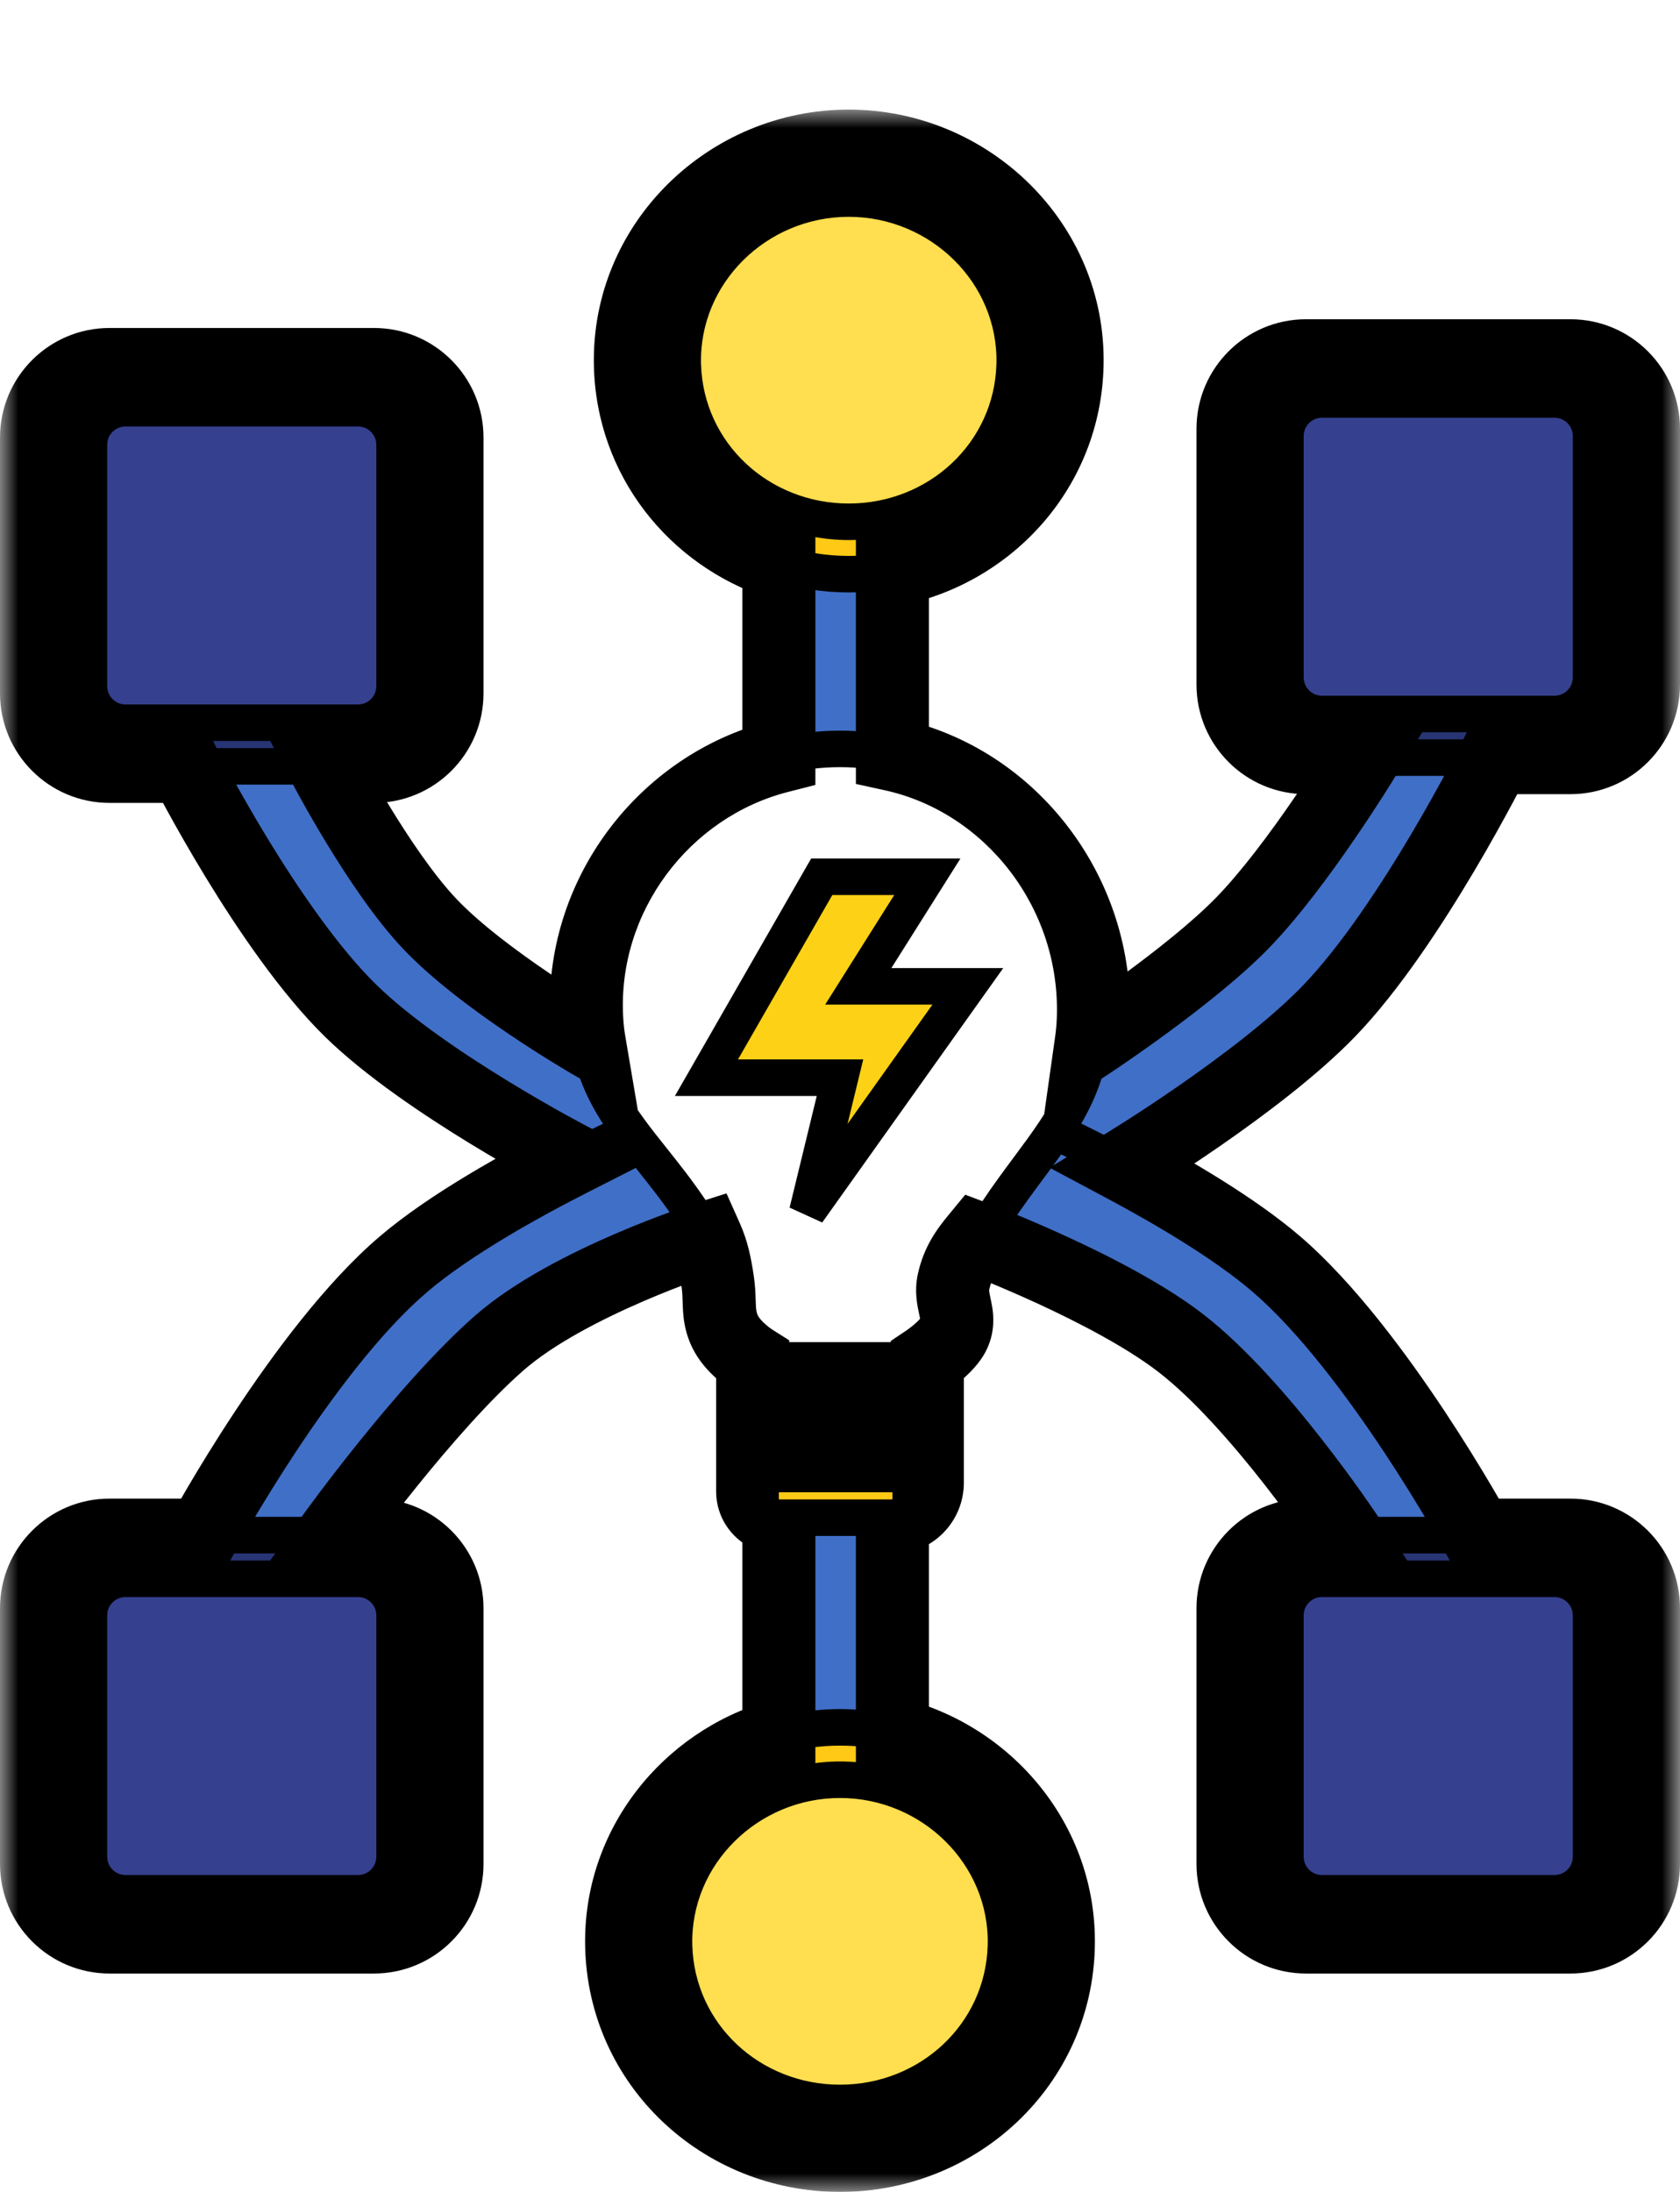 <svg width="46" height="60" viewBox="0 0 46 60" fill="none" xmlns="http://www.w3.org/2000/svg">
<g filter="url(#filter0_d_838_275)">
<mask id="path-1-outside-1_838_275" maskUnits="userSpaceOnUse" x="0" y="0" width="46" height="57" fill="black">
<rect fill="white" width="46" height="57"/>
<path fill-rule="evenodd" clip-rule="evenodd" d="M3 39.022C1.895 39.022 1 39.917 1 41.022V48.022C1 49.126 1.895 50.022 3 50.022H10.239C11.344 50.022 12.239 49.126 12.239 48.022V41.022C12.239 39.917 11.344 39.022 10.239 39.022L9.13 39.022L5.543 39.022L3 39.022ZM3.435 48.826C2.882 48.826 2.435 48.378 2.435 47.826V41.217C2.435 40.665 2.882 40.217 3.435 40.217H9.804C10.357 40.217 10.804 40.665 10.804 41.217V47.826C10.804 48.378 10.357 48.826 9.804 48.826H3.435Z"/>
<path d="M3.435 40.217C2.882 40.217 2.435 40.665 2.435 41.217V47.826C2.435 48.378 2.882 48.826 3.435 48.826H9.804C10.357 48.826 10.804 48.378 10.804 47.826V41.217C10.804 40.665 10.357 40.217 9.804 40.217H3.435Z"/>
<path d="M9.13 39.022C9.13 39.022 11.631 35.548 13.674 33.761C15.587 32.087 19.343 30.891 19.343 30.891C19.245 30.672 19.116 30.445 18.935 30.174C18.576 29.636 18.207 29.172 17.857 28.733C17.649 28.471 17.448 28.219 17.261 27.965C17.261 27.965 16.592 28.263 15.654 28.739C14.277 29.439 12.318 30.522 11.043 31.609C8.301 33.948 5.543 39.022 5.543 39.022L9.13 39.022Z"/>
<path d="M15.654 28.739C16.592 28.263 17.261 27.965 17.261 27.965C16.726 27.24 16.3 26.503 16.132 25.514C16.132 25.514 13.219 23.826 11.761 22.283C10.374 20.814 8.891 17.978 8.891 17.978L5.065 17.978C5.065 17.978 7.347 22.467 9.609 24.674C11.645 26.661 15.654 28.739 15.654 28.739Z"/>
<path d="M3.435 8.174C2.882 8.174 2.435 8.622 2.435 9.174V15.783C2.435 16.335 2.882 16.783 3.435 16.783H9.804C10.357 16.783 10.804 16.335 10.804 15.783V9.174C10.804 8.622 10.357 8.174 9.804 8.174H3.435Z"/>
<path fill-rule="evenodd" clip-rule="evenodd" d="M3 6.978C1.895 6.978 1 7.874 1 8.978V15.978C1 17.083 1.895 17.978 3 17.978H5.065L8.891 17.978L10.239 17.978C11.344 17.978 12.239 17.083 12.239 15.978V8.978C12.239 7.874 11.344 6.978 10.239 6.978H3ZM3.435 16.783C2.882 16.783 2.435 16.335 2.435 15.783V9.174C2.435 8.622 2.882 8.174 3.435 8.174H9.804C10.357 8.174 10.804 8.622 10.804 9.174V15.783C10.804 16.335 10.357 16.783 9.804 16.783H3.435Z"/>
<path d="M21.326 17.71C21.862 17.573 22.423 17.5 23 17.5C23.493 17.5 23.973 17.553 24.435 17.654V12.601C24.048 12.677 23.648 12.717 23.239 12.717C22.572 12.717 21.928 12.611 21.326 12.413V17.71Z"/>
<path fill-rule="evenodd" clip-rule="evenodd" d="M23.239 1C19.937 1 17.194 3.677 17.261 6.978C17.313 9.547 19.01 11.653 21.326 12.413C21.928 12.611 22.572 12.717 23.239 12.717C23.648 12.717 24.048 12.677 24.435 12.601C27.11 12.073 29.16 9.805 29.217 6.978C29.285 3.677 26.541 1 23.239 1ZM18.696 6.978C18.628 4.47 20.73 2.435 23.239 2.435C25.748 2.435 27.85 4.47 27.783 6.978C27.717 9.422 25.683 11.283 23.239 11.283C20.795 11.283 18.762 9.422 18.696 6.978Z"/>
<path d="M23.239 2.435C20.73 2.435 18.628 4.47 18.696 6.978C18.762 9.422 20.795 11.283 23.239 11.283C25.683 11.283 27.717 9.422 27.783 6.978C27.85 4.47 25.748 2.435 23.239 2.435Z"/>
<path d="M36.196 7.935C35.643 7.935 35.196 8.383 35.196 8.935V15.543C35.196 16.096 35.643 16.544 36.196 16.544H42.565C43.117 16.544 43.565 16.096 43.565 15.543V8.935C43.565 8.383 43.117 7.935 42.565 7.935H36.196Z"/>
<path fill-rule="evenodd" clip-rule="evenodd" d="M35.761 6.739C34.656 6.739 33.761 7.635 33.761 8.739V15.739C33.761 16.844 34.656 17.739 35.761 17.739H37.348H40.935H43C44.105 17.739 45 16.844 45 15.739V8.739C45 7.635 44.105 6.739 43 6.739H35.761ZM36.196 16.544C35.643 16.544 35.196 16.096 35.196 15.543V8.935C35.196 8.383 35.643 7.935 36.196 7.935H42.565C43.117 7.935 43.565 8.383 43.565 8.935V15.543C43.565 16.096 43.117 16.544 42.565 16.544H36.196Z"/>
<path d="M29.881 25.514C29.744 26.488 29.372 27.234 28.886 27.965C28.886 27.965 29.687 28.336 30.759 28.908C30.759 28.908 34.481 26.655 36.391 24.674C38.639 22.343 40.935 17.739 40.935 17.739H37.348C37.348 17.739 35.543 20.709 34 22.283C32.569 23.742 29.881 25.514 29.881 25.514Z"/>
<path d="M36.196 40.217C35.643 40.217 35.196 40.665 35.196 41.217V47.826C35.196 48.378 35.643 48.826 36.196 48.826H42.565C43.117 48.826 43.565 48.378 43.565 47.826V41.217C43.565 40.665 43.117 40.217 42.565 40.217H36.196Z"/>
<path d="M27.304 30.174C27.151 30.405 26.991 30.596 26.84 30.778C26.808 30.816 26.777 30.854 26.746 30.891C26.746 30.891 30.385 32.265 32.326 33.761C34.476 35.418 36.87 39.022 36.87 39.022H40.456C40.456 39.022 37.689 33.959 34.956 31.609C33.801 30.615 32.075 29.61 30.759 28.908C29.687 28.336 28.886 27.965 28.886 27.965C28.667 28.294 28.425 28.62 28.17 28.963C27.892 29.338 27.598 29.733 27.304 30.174Z"/>
<path fill-rule="evenodd" clip-rule="evenodd" d="M35.761 39.022C34.656 39.022 33.761 39.917 33.761 41.022V48.022C33.761 49.126 34.656 50.022 35.761 50.022H43C44.105 50.022 45 49.126 45 48.022V41.022C45 39.917 44.105 39.022 43 39.022H40.456H36.87H35.761ZM36.196 48.826C35.643 48.826 35.196 48.378 35.196 47.826V41.217C35.196 40.665 35.643 40.217 36.196 40.217H42.565C43.117 40.217 43.565 40.665 43.565 41.217V47.826C43.565 48.378 43.117 48.826 42.565 48.826H36.196Z"/>
<path fill-rule="evenodd" clip-rule="evenodd" d="M17.022 50.261C17.088 53.496 19.764 56 23 56C26.236 56 28.912 53.496 28.978 50.261C29.036 47.453 27.059 45.096 24.435 44.455C23.974 44.342 23.493 44.283 23 44.283C22.421 44.283 21.859 44.365 21.326 44.519C18.822 45.241 16.966 47.539 17.022 50.261ZM18.456 50.261C18.389 47.752 20.491 45.717 23 45.717C25.509 45.717 27.611 47.752 27.544 50.261C27.477 52.704 25.444 54.565 23 54.565C20.556 54.565 18.523 52.704 18.456 50.261Z"/>
<path d="M21.326 44.519C21.859 44.365 22.421 44.283 23 44.283C23.493 44.283 23.974 44.342 24.435 44.455V38.544L21.326 38.544V44.519Z"/>
<path d="M23 45.717C20.491 45.717 18.389 47.752 18.456 50.261C18.523 52.704 20.556 54.565 23 54.565C25.444 54.565 27.477 52.704 27.544 50.261C27.611 47.752 25.509 45.717 23 45.717Z"/>
<path d="M20.609 37.348L20.609 37.826C20.609 38.222 20.93 38.544 21.326 38.544L24.435 38.544C24.963 38.544 25.391 38.115 25.391 37.587V37.348H20.609Z"/>
<path d="M20.609 37.348H25.391L25.391 36.63H20.609V37.348Z"/>
<path d="M20.609 36.63H25.391L25.391 35.775H20.609L20.609 36.63Z"/>
<path d="M20.609 35.775H25.391L25.391 35.007H20.609L20.609 35.775Z"/>
<path d="M25.391 34.239H20.609V35.007H25.391L25.391 34.239Z"/>
<path fill-rule="evenodd" clip-rule="evenodd" d="M25.391 34.239H20.609C20.609 34.239 20.119 33.929 19.891 33.522C19.709 33.196 19.7 32.913 19.69 32.597C19.685 32.439 19.68 32.272 19.652 32.087C19.579 31.596 19.504 31.253 19.343 30.891C19.245 30.672 19.116 30.445 18.935 30.174C18.576 29.636 18.207 29.172 17.857 28.733C17.649 28.471 17.448 28.219 17.261 27.965C16.726 27.24 16.3 26.503 16.132 25.514C16.1 25.323 16.077 25.124 16.065 24.913C15.87 21.531 18.177 18.516 21.326 17.71C21.862 17.573 22.423 17.5 23 17.5C23.493 17.5 23.973 17.553 24.435 17.654C27.691 18.366 30.07 21.444 29.935 24.913C29.927 25.123 29.909 25.323 29.881 25.514C29.744 26.488 29.372 27.234 28.886 27.965C28.667 28.294 28.425 28.62 28.17 28.963C27.892 29.338 27.598 29.733 27.304 30.174C27.151 30.405 26.991 30.596 26.84 30.778C26.808 30.816 26.777 30.854 26.746 30.891C26.466 31.232 26.224 31.561 26.109 32.087C26.055 32.332 26.1 32.545 26.143 32.751C26.196 33.004 26.247 33.245 26.109 33.522C25.931 33.876 25.391 34.239 25.391 34.239ZM25.391 21H22.5L19.343 26.5H23L22.106 30.174L26.5 24H23.5L25.391 21Z"/>
<path d="M22.5 21H25.391L23.5 24H26.5L22.106 30.174L23 26.5H19.343L22.5 21Z"/>
</mask>
<path fill-rule="evenodd" clip-rule="evenodd" d="M3 39.022C1.895 39.022 1 39.917 1 41.022V48.022C1 49.126 1.895 50.022 3 50.022H10.239C11.344 50.022 12.239 49.126 12.239 48.022V41.022C12.239 39.917 11.344 39.022 10.239 39.022L9.13 39.022L5.543 39.022L3 39.022ZM3.435 48.826C2.882 48.826 2.435 48.378 2.435 47.826V41.217C2.435 40.665 2.882 40.217 3.435 40.217H9.804C10.357 40.217 10.804 40.665 10.804 41.217V47.826C10.804 48.378 10.357 48.826 9.804 48.826H3.435Z" fill="#273574"/>
<path d="M3.435 40.217C2.882 40.217 2.435 40.665 2.435 41.217V47.826C2.435 48.378 2.882 48.826 3.435 48.826H9.804C10.357 48.826 10.804 48.378 10.804 47.826V41.217C10.804 40.665 10.357 40.217 9.804 40.217H3.435Z" fill="#35408E"/>
<path d="M9.13 39.022C9.13 39.022 11.631 35.548 13.674 33.761C15.587 32.087 19.343 30.891 19.343 30.891C19.245 30.672 19.116 30.445 18.935 30.174C18.576 29.636 18.207 29.172 17.857 28.733C17.649 28.471 17.448 28.219 17.261 27.965C17.261 27.965 16.592 28.263 15.654 28.739C14.277 29.439 12.318 30.522 11.043 31.609C8.301 33.948 5.543 39.022 5.543 39.022L9.13 39.022Z" fill="#406FC7"/>
<path d="M15.654 28.739C16.592 28.263 17.261 27.965 17.261 27.965C16.726 27.24 16.3 26.503 16.132 25.514C16.132 25.514 13.219 23.826 11.761 22.283C10.374 20.814 8.891 17.978 8.891 17.978L5.065 17.978C5.065 17.978 7.347 22.467 9.609 24.674C11.645 26.661 15.654 28.739 15.654 28.739Z" fill="#406FC7"/>
<path d="M3.435 8.174C2.882 8.174 2.435 8.622 2.435 9.174V15.783C2.435 16.335 2.882 16.783 3.435 16.783H9.804C10.357 16.783 10.804 16.335 10.804 15.783V9.174C10.804 8.622 10.357 8.174 9.804 8.174H3.435Z" fill="#35408E"/>
<path fill-rule="evenodd" clip-rule="evenodd" d="M3 6.978C1.895 6.978 1 7.874 1 8.978V15.978C1 17.083 1.895 17.978 3 17.978H5.065L8.891 17.978L10.239 17.978C11.344 17.978 12.239 17.083 12.239 15.978V8.978C12.239 7.874 11.344 6.978 10.239 6.978H3ZM3.435 16.783C2.882 16.783 2.435 16.335 2.435 15.783V9.174C2.435 8.622 2.882 8.174 3.435 8.174H9.804C10.357 8.174 10.804 8.622 10.804 9.174V15.783C10.804 16.335 10.357 16.783 9.804 16.783H3.435Z" fill="#273574"/>
<path d="M21.326 17.71C21.862 17.573 22.423 17.5 23 17.5C23.493 17.5 23.973 17.553 24.435 17.654V12.601C24.048 12.677 23.648 12.717 23.239 12.717C22.572 12.717 21.928 12.611 21.326 12.413V17.71Z" fill="#406FC7"/>
<path fill-rule="evenodd" clip-rule="evenodd" d="M23.239 1C19.937 1 17.194 3.677 17.261 6.978C17.313 9.547 19.01 11.653 21.326 12.413C21.928 12.611 22.572 12.717 23.239 12.717C23.648 12.717 24.048 12.677 24.435 12.601C27.11 12.073 29.16 9.805 29.217 6.978C29.285 3.677 26.541 1 23.239 1ZM18.696 6.978C18.628 4.47 20.73 2.435 23.239 2.435C25.748 2.435 27.85 4.47 27.783 6.978C27.717 9.422 25.683 11.283 23.239 11.283C20.795 11.283 18.762 9.422 18.696 6.978Z" fill="#FFC916"/>
<path d="M23.239 2.435C20.73 2.435 18.628 4.47 18.696 6.978C18.762 9.422 20.795 11.283 23.239 11.283C25.683 11.283 27.717 9.422 27.783 6.978C27.85 4.47 25.748 2.435 23.239 2.435Z" fill="#FFDE4F"/>
<path d="M36.196 7.935C35.643 7.935 35.196 8.383 35.196 8.935V15.543C35.196 16.096 35.643 16.544 36.196 16.544H42.565C43.117 16.544 43.565 16.096 43.565 15.543V8.935C43.565 8.383 43.117 7.935 42.565 7.935H36.196Z" fill="#35408E"/>
<path fill-rule="evenodd" clip-rule="evenodd" d="M35.761 6.739C34.656 6.739 33.761 7.635 33.761 8.739V15.739C33.761 16.844 34.656 17.739 35.761 17.739H37.348H40.935H43C44.105 17.739 45 16.844 45 15.739V8.739C45 7.635 44.105 6.739 43 6.739H35.761ZM36.196 16.544C35.643 16.544 35.196 16.096 35.196 15.543V8.935C35.196 8.383 35.643 7.935 36.196 7.935H42.565C43.117 7.935 43.565 8.383 43.565 8.935V15.543C43.565 16.096 43.117 16.544 42.565 16.544H36.196Z" fill="#273574"/>
<path d="M29.881 25.514C29.744 26.488 29.372 27.234 28.886 27.965C28.886 27.965 29.687 28.336 30.759 28.908C30.759 28.908 34.481 26.655 36.391 24.674C38.639 22.343 40.935 17.739 40.935 17.739H37.348C37.348 17.739 35.543 20.709 34 22.283C32.569 23.742 29.881 25.514 29.881 25.514Z" fill="#406FC7"/>
<path d="M36.196 40.217C35.643 40.217 35.196 40.665 35.196 41.217V47.826C35.196 48.378 35.643 48.826 36.196 48.826H42.565C43.117 48.826 43.565 48.378 43.565 47.826V41.217C43.565 40.665 43.117 40.217 42.565 40.217H36.196Z" fill="#35408E"/>
<path d="M27.304 30.174C27.151 30.405 26.991 30.596 26.84 30.778C26.808 30.816 26.777 30.854 26.746 30.891C26.746 30.891 30.385 32.265 32.326 33.761C34.476 35.418 36.87 39.022 36.87 39.022H40.456C40.456 39.022 37.689 33.959 34.956 31.609C33.801 30.615 32.075 29.61 30.759 28.908C29.687 28.336 28.886 27.965 28.886 27.965C28.667 28.294 28.425 28.62 28.17 28.963C27.892 29.338 27.598 29.733 27.304 30.174Z" fill="#406FC7"/>
<path fill-rule="evenodd" clip-rule="evenodd" d="M35.761 39.022C34.656 39.022 33.761 39.917 33.761 41.022V48.022C33.761 49.126 34.656 50.022 35.761 50.022H43C44.105 50.022 45 49.126 45 48.022V41.022C45 39.917 44.105 39.022 43 39.022H40.456H36.87H35.761ZM36.196 48.826C35.643 48.826 35.196 48.378 35.196 47.826V41.217C35.196 40.665 35.643 40.217 36.196 40.217H42.565C43.117 40.217 43.565 40.665 43.565 41.217V47.826C43.565 48.378 43.117 48.826 42.565 48.826H36.196Z" fill="#273574"/>
<path fill-rule="evenodd" clip-rule="evenodd" d="M17.022 50.261C17.088 53.496 19.764 56 23 56C26.236 56 28.912 53.496 28.978 50.261C29.036 47.453 27.059 45.096 24.435 44.455C23.974 44.342 23.493 44.283 23 44.283C22.421 44.283 21.859 44.365 21.326 44.519C18.822 45.241 16.966 47.539 17.022 50.261ZM18.456 50.261C18.389 47.752 20.491 45.717 23 45.717C25.509 45.717 27.611 47.752 27.544 50.261C27.477 52.704 25.444 54.565 23 54.565C20.556 54.565 18.523 52.704 18.456 50.261Z" fill="#FFC916"/>
<path d="M21.326 44.519C21.859 44.365 22.421 44.283 23 44.283C23.493 44.283 23.974 44.342 24.435 44.455V38.544L21.326 38.544V44.519Z" fill="#406FC7"/>
<path d="M23 45.717C20.491 45.717 18.389 47.752 18.456 50.261C18.523 52.704 20.556 54.565 23 54.565C25.444 54.565 27.477 52.704 27.544 50.261C27.611 47.752 25.509 45.717 23 45.717Z" fill="#FFDE4F"/>
<path d="M20.609 37.348L20.609 37.826C20.609 38.222 20.93 38.544 21.326 38.544L24.435 38.544C24.963 38.544 25.391 38.115 25.391 37.587V37.348H20.609Z" fill="#FFC916"/>
<path d="M20.609 37.348H25.391L25.391 36.63H20.609V37.348Z" fill="#FFDE4F"/>
<path d="M20.609 36.63H25.391L25.391 35.775H20.609L20.609 36.63Z" fill="#FFC916"/>
<path d="M20.609 35.775H25.391L25.391 35.007H20.609L20.609 35.775Z" fill="#FFDE4F"/>
<path d="M25.391 34.239H20.609V35.007H25.391L25.391 34.239Z" fill="#FFC916"/>
<path fill-rule="evenodd" clip-rule="evenodd" d="M25.391 34.239H20.609C20.609 34.239 20.119 33.929 19.891 33.522C19.709 33.196 19.7 32.913 19.69 32.597C19.685 32.439 19.68 32.272 19.652 32.087C19.579 31.596 19.504 31.253 19.343 30.891C19.245 30.672 19.116 30.445 18.935 30.174C18.576 29.636 18.207 29.172 17.857 28.733C17.649 28.471 17.448 28.219 17.261 27.965C16.726 27.24 16.3 26.503 16.132 25.514C16.1 25.323 16.077 25.124 16.065 24.913C15.87 21.531 18.177 18.516 21.326 17.71C21.862 17.573 22.423 17.5 23 17.5C23.493 17.5 23.973 17.553 24.435 17.654C27.691 18.366 30.07 21.444 29.935 24.913C29.927 25.123 29.909 25.323 29.881 25.514C29.744 26.488 29.372 27.234 28.886 27.965C28.667 28.294 28.425 28.62 28.17 28.963C27.892 29.338 27.598 29.733 27.304 30.174C27.151 30.405 26.991 30.596 26.84 30.778C26.808 30.816 26.777 30.854 26.746 30.891C26.466 31.232 26.224 31.561 26.109 32.087C26.055 32.332 26.1 32.545 26.143 32.751C26.196 33.004 26.247 33.245 26.109 33.522C25.931 33.876 25.391 34.239 25.391 34.239ZM25.391 21H22.5L19.343 26.5H23L22.106 30.174L26.5 24H23.5L25.391 21Z" fill="white"/>
<path d="M22.5 21H25.391L23.5 24H26.5L22.106 30.174L23 26.5H19.343L22.5 21Z" fill="#FDD116"/>
<path d="M18.935 30.174L18.519 30.451L18.935 30.174ZM23 17.5V18V17.5ZM27.304 30.174L26.888 29.897L27.304 30.174ZM23 45.717V45.217V45.717ZM18.456 50.261L17.957 50.274L18.456 50.261ZM23 54.565V55.065V54.565ZM27.544 50.261L28.043 50.274L27.544 50.261ZM23.239 12.717V12.217V12.717ZM23.239 2.435V1.935V2.435ZM18.696 6.978L18.196 6.992L18.696 6.978ZM23.239 11.283V11.783V11.283ZM27.783 6.978L28.282 6.992L27.783 6.978ZM17.261 27.965L17.663 27.668V27.668L17.261 27.965ZM22.5 21V20.5H22.21L22.066 20.751L22.5 21ZM25.391 21L25.814 21.267L26.298 20.5H25.391V21ZM23.5 24L23.077 23.733L22.594 24.5H23.5V24ZM26.5 24L26.907 24.29L27.47 23.5H26.5V24ZM22.106 30.174L21.62 30.056L22.513 30.464L22.106 30.174ZM23 26.5L23.486 26.618L23.636 26H23V26.5ZM19.343 26.5L18.91 26.251L18.48 27H19.343V26.5ZM17.857 28.733L18.248 28.421L18.248 28.421L17.857 28.733ZM28.17 28.963L28.572 29.261V29.261L28.17 28.963ZM26.84 30.778L26.456 30.458L26.456 30.458L26.84 30.778ZM25.391 34.239V33.739H20.609V34.239V34.739H25.391V34.239ZM2.435 41.217H1.935V47.826H2.435H2.935V41.217H2.435ZM3.435 48.826V49.326H9.804V48.826V48.326H3.435V48.826ZM10.804 47.826H11.304V41.217H10.804H10.304V47.826H10.804ZM9.804 40.217V39.717H3.435V40.217V40.717H9.804V40.217ZM2.435 9.174H1.935V15.783H2.435H2.935V9.174H2.435ZM3.435 16.783V17.283H9.804V16.783V16.283H3.435V16.783ZM10.804 15.783H11.304V9.174H10.804H10.304V15.783H10.804ZM9.804 8.174V7.674H3.435V8.174V8.674H9.804V8.174ZM35.196 8.935H34.696V15.543H35.196H35.696V8.935H35.196ZM36.196 16.544V17.044H42.565V16.544V16.044H36.196V16.544ZM43.565 15.543H44.065V8.935H43.565H43.065V15.543H43.565ZM42.565 7.935V7.435H36.196V7.935V8.435H42.565V7.935ZM35.196 41.217H34.696V47.826H35.196H35.696V41.217H35.196ZM36.196 48.826V49.326H42.565V48.826V48.326H36.196V48.826ZM43.565 47.826H44.065V41.217H43.565H43.065V47.826H43.565ZM42.565 40.217V39.717H36.196V40.217V40.717H42.565V40.217ZM23 45.717V45.217C20.227 45.217 17.881 47.467 17.957 50.274L18.456 50.261L18.956 50.247C18.897 48.038 20.754 46.217 23 46.217V45.717ZM18.456 50.261L17.957 50.274C18.03 53.006 20.303 55.065 23 55.065V54.565V54.065C20.809 54.065 19.015 52.403 18.956 50.247L18.456 50.261ZM23 54.565V55.065C25.697 55.065 27.97 53.006 28.043 50.274L27.544 50.261L27.044 50.247C26.985 52.403 25.191 54.065 23 54.065V54.565ZM27.544 50.261L28.043 50.274C28.119 47.467 25.773 45.217 23 45.217V45.717V46.217C25.246 46.217 27.103 48.038 27.044 50.247L27.544 50.261ZM23.239 2.435V1.935C20.466 1.935 18.12 4.184 18.196 6.992L18.696 6.978L19.195 6.965C19.136 4.755 20.993 2.935 23.239 2.935V2.435ZM18.696 6.978L18.196 6.992C18.27 9.723 20.542 11.783 23.239 11.783V11.283V10.783C21.048 10.783 19.254 9.12 19.195 6.965L18.696 6.978ZM23.239 11.283V11.783C25.937 11.783 28.209 9.723 28.282 6.992L27.783 6.978L27.283 6.965C27.224 9.12 25.43 10.783 23.239 10.783V11.283ZM27.783 6.978L28.282 6.992C28.358 4.184 26.012 1.935 23.239 1.935V2.435V2.935C25.485 2.935 27.343 4.755 27.283 6.965L27.783 6.978ZM20.609 37.348V37.848H25.391V37.348V36.848H20.609V37.348ZM25.391 36.63V36.13H20.609V36.63V37.13H25.391V36.63ZM20.609 35.775V36.275H25.391V35.775V35.275H20.609V35.775ZM25.391 35.007V34.507H20.609V35.007V35.507H25.391V35.007ZM19.343 30.891L19.8 30.688C19.687 30.434 19.541 30.182 19.351 29.897L18.935 30.174L18.519 30.451C18.69 30.708 18.804 30.909 18.887 31.095L19.343 30.891ZM9.13 39.022L9.13 38.522L5.543 38.522L5.543 39.022L5.543 39.522L9.13 39.522L9.13 39.022ZM23 44.283V43.783C22.373 43.783 21.765 43.872 21.188 44.038L21.326 44.519L21.465 44.999C21.953 44.858 22.468 44.783 23 44.783V44.283ZM21.326 38.544L21.326 39.044L24.435 39.044L24.435 38.544L24.435 38.044L21.326 38.044L21.326 38.544ZM24.435 44.455L24.553 43.969C24.054 43.847 23.534 43.783 23 43.783V44.283V44.783C23.453 44.783 23.894 44.837 24.316 44.941L24.435 44.455ZM21.326 17.71L21.45 18.195C21.947 18.068 22.466 18 23 18V17.5V17C22.381 17 21.778 17.079 21.202 17.226L21.326 17.71ZM21.326 12.413L21.17 12.889C21.822 13.102 22.518 13.217 23.239 13.217V12.717V12.217C22.625 12.217 22.034 12.119 21.482 11.938L21.326 12.413ZM23 17.5V18C23.457 18 23.901 18.049 24.328 18.143L24.435 17.654L24.542 17.166C24.045 17.057 23.529 17 23 17V17.5ZM23.239 12.717V13.217C23.681 13.217 24.113 13.174 24.532 13.092L24.435 12.601L24.338 12.111C23.983 12.181 23.615 12.217 23.239 12.217V12.717ZM17.261 27.965C17.057 27.508 17.057 27.508 17.057 27.508C17.057 27.508 17.057 27.508 17.057 27.508C17.057 27.508 17.057 27.508 17.057 27.508C17.057 27.509 17.057 27.509 17.056 27.509C17.056 27.509 17.055 27.509 17.055 27.509C17.053 27.51 17.051 27.511 17.049 27.512C17.043 27.515 17.035 27.518 17.025 27.523C17.004 27.532 16.973 27.546 16.934 27.564C16.855 27.6 16.74 27.653 16.596 27.721C16.308 27.857 15.902 28.053 15.428 28.293L15.654 28.739L15.881 29.185C16.345 28.95 16.742 28.758 17.023 28.626C17.163 28.56 17.274 28.508 17.35 28.474C17.388 28.456 17.417 28.443 17.436 28.434C17.446 28.43 17.453 28.427 17.458 28.425C17.46 28.424 17.462 28.423 17.463 28.422C17.464 28.422 17.464 28.422 17.464 28.422C17.464 28.422 17.465 28.422 17.465 28.422C17.465 28.422 17.465 28.422 17.465 28.422C17.465 28.422 17.465 28.422 17.465 28.422C17.465 28.422 17.465 28.422 17.261 27.965ZM5.065 17.978L5.065 18.478L8.891 18.478L8.891 17.978L8.891 17.478L5.065 17.478L5.065 17.978ZM17.261 27.965L17.663 27.668C17.151 26.975 16.775 26.311 16.625 25.43L16.132 25.514L15.639 25.597C15.826 26.695 16.3 27.506 16.859 28.262L17.261 27.965ZM40.456 39.022V38.522H36.87V39.022V39.522H40.456V39.022ZM29.881 25.514L29.387 25.444C29.262 26.32 28.931 26.994 28.469 27.688L28.886 27.965L29.302 28.242C29.813 27.474 30.225 26.657 30.377 25.584L29.881 25.514ZM37.348 17.739V18.239H40.935V17.739V17.239H37.348V17.739ZM28.886 27.965C28.676 28.419 28.676 28.419 28.675 28.419C28.675 28.419 28.675 28.419 28.675 28.419C28.675 28.419 28.676 28.419 28.676 28.419C28.676 28.419 28.676 28.419 28.676 28.419C28.676 28.419 28.677 28.419 28.677 28.419C28.679 28.42 28.681 28.421 28.684 28.422C28.689 28.425 28.698 28.429 28.71 28.435C28.733 28.445 28.768 28.462 28.813 28.483C28.903 28.526 29.035 28.59 29.2 28.671C29.53 28.833 29.993 29.066 30.524 29.349L30.759 28.908L30.994 28.466C30.452 28.177 29.979 27.939 29.641 27.773C29.471 27.69 29.336 27.625 29.242 27.58C29.196 27.558 29.159 27.541 29.135 27.529C29.122 27.523 29.113 27.519 29.106 27.516C29.103 27.515 29.1 27.513 29.099 27.513C29.098 27.512 29.097 27.512 29.097 27.512C29.096 27.512 29.096 27.511 29.096 27.511C29.096 27.511 29.096 27.511 29.096 27.511C29.096 27.511 29.096 27.511 29.096 27.511C29.096 27.511 29.096 27.511 28.886 27.965ZM22.5 21V21.5H25.391V21V20.5H22.5V21ZM25.391 21L24.968 20.733L23.077 23.733L23.5 24L23.923 24.267L25.814 21.267L25.391 21ZM23.5 24V24.5H26.5V24V23.5H23.5V24ZM26.5 24L26.093 23.71L21.698 29.884L22.106 30.174L22.513 30.464L26.907 24.29L26.5 24ZM22.106 30.174L22.591 30.292L23.486 26.618L23 26.5L22.514 26.382L21.62 30.056L22.106 30.174ZM23 26.5V26H19.343V26.5V27H23V26.5ZM19.343 26.5L19.777 26.749L22.934 21.249L22.5 21L22.066 20.751L18.91 26.251L19.343 26.5ZM18.935 30.174L19.351 29.897C18.979 29.338 18.597 28.859 18.248 28.421L17.857 28.733L17.466 29.044C17.817 29.485 18.173 29.933 18.519 30.451L18.935 30.174ZM17.857 28.733L18.248 28.421C18.039 28.159 17.844 27.913 17.663 27.668L17.261 27.965L16.859 28.262C17.052 28.524 17.259 28.784 17.466 29.044L17.857 28.733ZM28.886 27.965L28.469 27.688C28.259 28.005 28.025 28.32 27.769 28.665L28.17 28.963L28.572 29.261C28.825 28.92 29.075 28.584 29.302 28.242L28.886 27.965ZM28.17 28.963L27.769 28.665C27.491 29.039 27.19 29.444 26.888 29.897L27.304 30.174L27.72 30.451C28.006 30.023 28.292 29.637 28.572 29.261L28.17 28.963ZM27.304 30.174L26.888 29.897C26.751 30.102 26.608 30.275 26.456 30.458L26.84 30.778L27.224 31.098C27.375 30.917 27.55 30.707 27.72 30.451L27.304 30.174ZM26.84 30.778L26.456 30.458C26.424 30.496 26.392 30.535 26.36 30.574L26.746 30.891L27.132 31.209C27.162 31.173 27.193 31.136 27.224 31.098L26.84 30.778ZM43.565 41.217H44.065C44.065 40.389 43.394 39.717 42.565 39.717V40.217V40.717C42.841 40.717 43.065 40.941 43.065 41.217H43.565ZM42.565 48.826V49.326C43.394 49.326 44.065 48.654 44.065 47.826H43.565H43.065C43.065 48.102 42.841 48.326 42.565 48.326V48.826ZM35.196 47.826H34.696C34.696 48.654 35.367 49.326 36.196 49.326V48.826V48.326C35.919 48.326 35.696 48.102 35.696 47.826H35.196ZM35.196 41.217H35.696C35.696 40.941 35.919 40.717 36.196 40.717V40.217V39.717C35.367 39.717 34.696 40.389 34.696 41.217H35.196ZM43.565 8.935H44.065C44.065 8.106 43.394 7.435 42.565 7.435V7.935V8.435C42.841 8.435 43.065 8.659 43.065 8.935H43.565ZM42.565 16.544V17.044C43.394 17.044 44.065 16.372 44.065 15.543H43.565H43.065C43.065 15.82 42.841 16.044 42.565 16.044V16.544ZM35.196 15.543H34.696C34.696 16.372 35.367 17.044 36.196 17.044V16.544V16.044C35.919 16.044 35.696 15.82 35.696 15.543H35.196ZM35.196 8.935H35.696C35.696 8.659 35.919 8.435 36.196 8.435V7.935V7.435C35.367 7.435 34.696 8.106 34.696 8.935H35.196ZM10.804 9.174H11.304C11.304 8.345 10.633 7.674 9.804 7.674V8.174V8.674C10.081 8.674 10.304 8.898 10.304 9.174H10.804ZM9.804 16.783V17.283C10.633 17.283 11.304 16.611 11.304 15.783H10.804H10.304C10.304 16.059 10.081 16.283 9.804 16.283V16.783ZM2.435 15.783H1.935C1.935 16.611 2.606 17.283 3.435 17.283V16.783V16.283C3.159 16.283 2.935 16.059 2.935 15.783H2.435ZM10.804 41.217H11.304C11.304 40.389 10.633 39.717 9.804 39.717V40.217V40.717C10.081 40.717 10.304 40.941 10.304 41.217H10.804ZM9.804 48.826V49.326C10.633 49.326 11.304 48.654 11.304 47.826H10.804H10.304C10.304 48.102 10.081 48.326 9.804 48.326V48.826ZM2.435 47.826H1.935C1.935 48.654 2.606 49.326 3.435 49.326V48.826V48.326C3.159 48.326 2.935 48.102 2.935 47.826H2.435ZM2.435 41.217H2.935C2.935 40.941 3.159 40.717 3.435 40.717V40.217V39.717C2.606 39.717 1.935 40.389 1.935 41.217H2.435ZM2.435 9.174H2.935C2.935 8.898 3.159 8.674 3.435 8.674V8.174V7.674C2.606 7.674 1.935 8.345 1.935 9.174H2.435ZM17.022 50.261L18.021 50.24L17.022 50.261ZM28.978 50.261L27.979 50.24L28.978 50.261ZM20.609 34.239H21.609V33.688L21.143 33.394L20.609 34.239ZM25.391 34.239L24.834 33.409L24.391 33.706L24.391 34.239L25.391 34.239ZM19.891 33.522L19.018 34.009L19.891 33.522ZM19.652 32.087L20.641 31.94L19.652 32.087ZM16.065 24.913L17.064 24.855L16.065 24.913ZM29.935 24.913L30.934 24.952L29.935 24.913ZM26.109 32.087L27.086 32.301L27.086 32.301L26.109 32.087ZM26.109 33.522L25.214 33.075L26.109 33.522ZM17.261 6.978L18.261 6.958L17.261 6.978ZM29.217 6.978L28.218 6.958L29.217 6.978ZM20.609 37.348H19.609V37.348L20.609 37.348ZM25.391 37.348H26.391V37.348L25.391 37.348ZM25.391 36.63H24.391V36.63L25.391 36.63ZM20.609 36.63H19.609H20.609ZM20.609 35.775L19.609 35.775V35.775H20.609ZM25.391 35.775L24.391 35.775V35.775H25.391ZM25.391 35.007L24.391 35.007L25.391 35.007ZM20.609 35.007L21.609 35.007V35.007H20.609ZM9.13 39.022L8.319 38.438L7.178 40.022L9.13 40.022L9.13 39.022ZM13.674 33.761L13.015 33.008L13.674 33.761ZM19.343 30.891L20.257 30.484L19.892 29.667L19.04 29.938L19.343 30.891ZM11.043 31.609L11.692 32.37L11.043 31.609ZM5.543 39.022L5.543 40.022H6.138L6.422 39.499L5.543 39.022ZM21.326 44.519L21.603 45.48L22.326 45.271V44.519H21.326ZM24.435 44.455H23.435V45.24L24.197 45.426L24.435 44.455ZM21.326 17.71L21.574 18.679L22.326 18.487V17.71H21.326ZM21.326 12.413H22.326V11.689L21.638 11.463L21.326 12.413ZM24.435 17.654H23.435V18.459L24.221 18.631L24.435 17.654ZM24.435 12.601L24.241 11.62L23.435 11.779V12.601H24.435ZM15.654 28.739L16.107 29.631L17.845 28.748L16.115 27.851L15.654 28.739ZM9.609 24.674L8.91 25.39L9.609 24.674ZM5.065 17.978L5.957 17.525L5.679 16.978H5.065V17.978ZM8.891 17.978L8.891 16.978L7.24 16.978L8.005 18.442L8.891 17.978ZM11.761 22.283L12.488 21.596L11.761 22.283ZM16.132 25.514L15.631 26.379L17.474 27.447L17.118 25.346L16.132 25.514ZM26.746 30.891L27.099 29.956L26.429 29.703L25.974 30.256L26.746 30.891ZM32.326 33.761L31.715 34.553L32.326 33.761ZM36.87 39.022V40.022H38.734L37.703 38.468L36.87 39.022ZM34.956 31.609L34.304 32.367L34.956 31.609ZM40.456 39.022L39.579 39.501L39.864 40.022H40.456V39.022ZM29.881 25.514L28.891 25.373L28.581 27.569L30.432 26.349L29.881 25.514ZM34 22.283L34.714 22.983L34 22.283ZM37.348 17.739L38.202 18.259L39.126 16.739H37.348V17.739ZM40.935 17.739V16.739H40.316L40.04 17.293L40.935 17.739ZM36.391 24.674L35.672 23.98L36.391 24.674ZM30.759 28.908L30.241 28.052L28.737 28.963L30.288 29.79L30.759 28.908ZM19.69 32.597L20.69 32.565L19.69 32.597ZM26.143 32.751L25.164 32.957L25.164 32.957L26.143 32.751ZM10.239 17.978L10.239 16.978L10.239 17.978ZM10.239 39.022L10.239 38.022L10.239 39.022ZM3 39.022L3 38.022L3 39.022ZM20.609 37.826L21.609 37.826L20.609 37.826ZM17.022 50.261L16.022 50.281C16.1 54.087 19.246 57 23 57V56V55C20.281 55 18.076 52.906 18.021 50.24L17.022 50.261ZM23 56V57C26.754 57 29.9 54.087 29.978 50.281L28.978 50.261L27.979 50.24C27.924 52.906 25.719 55 23 55V56ZM20.609 34.239C21.143 33.394 21.143 33.394 21.143 33.394C21.143 33.394 21.144 33.394 21.144 33.394C21.144 33.394 21.144 33.395 21.144 33.395C21.145 33.395 21.145 33.395 21.145 33.395C21.146 33.396 21.146 33.396 21.147 33.396C21.148 33.397 21.148 33.397 21.148 33.397C21.148 33.397 21.146 33.396 21.143 33.394C21.137 33.39 21.126 33.382 21.11 33.371C21.079 33.349 21.033 33.314 20.983 33.272C20.869 33.174 20.793 33.086 20.765 33.034L19.891 33.522L19.018 34.009C19.217 34.365 19.5 34.636 19.687 34.795C19.788 34.881 19.879 34.95 19.947 34.998C19.981 35.022 20.009 35.041 20.031 35.056C20.042 35.063 20.051 35.069 20.058 35.074C20.062 35.076 20.065 35.078 20.068 35.08C20.069 35.081 20.07 35.082 20.071 35.083C20.072 35.083 20.073 35.083 20.073 35.084C20.073 35.084 20.073 35.084 20.074 35.084C20.074 35.084 20.074 35.084 20.074 35.084C20.074 35.084 20.074 35.084 20.609 34.239ZM26.109 33.522L25.214 33.075C25.225 33.052 25.222 33.066 25.179 33.114C25.14 33.157 25.089 33.206 25.032 33.255C24.976 33.303 24.922 33.344 24.883 33.373C24.864 33.388 24.849 33.398 24.84 33.404C24.836 33.408 24.833 33.41 24.831 33.41C24.831 33.411 24.831 33.411 24.831 33.411C24.831 33.411 24.832 33.41 24.832 33.41C24.832 33.41 24.832 33.41 24.833 33.41C24.833 33.41 24.833 33.41 24.833 33.409C24.833 33.409 24.833 33.409 24.833 33.409C24.833 33.409 24.834 33.409 25.391 34.239C25.949 35.069 25.949 35.069 25.949 35.069C25.949 35.069 25.95 35.069 25.95 35.069C25.95 35.069 25.95 35.069 25.95 35.068C25.951 35.068 25.951 35.068 25.951 35.068C25.952 35.067 25.953 35.066 25.955 35.065C25.957 35.064 25.96 35.062 25.963 35.059C25.97 35.055 25.979 35.049 25.99 35.041C26.011 35.026 26.04 35.006 26.074 34.98C26.141 34.93 26.234 34.859 26.335 34.772C26.507 34.624 26.82 34.336 27.003 33.969L26.109 33.522ZM1 41.022H0V48.022H1H2V41.022H1ZM3 50.022V51.022H10.239V50.022V49.022H3V50.022ZM12.239 48.022H13.239V41.022H12.239H11.239V48.022H12.239ZM1 8.978H0V15.978H1H2V8.978H1ZM12.239 15.978H13.239V8.978H12.239H11.239V15.978H12.239ZM10.239 6.978V5.978H3V6.978V7.978H10.239V6.978ZM33.761 8.739H32.761V15.739H33.761H34.761V8.739H33.761ZM45 15.739H46V8.739H45H44V15.739H45ZM43 6.739V5.739H35.761V6.739V7.739H43V6.739ZM33.761 41.022H32.761V48.022H33.761H34.761V41.022H33.761ZM35.761 50.022V51.022H43V50.022V49.022H35.761V50.022ZM45 48.022H46V41.022H45H44V48.022H45ZM23.239 1V0C19.404 0 16.182 3.111 16.261 6.999L17.261 6.978L18.261 6.958C18.205 4.244 20.471 2 23.239 2V1ZM29.217 6.978L30.217 6.999C30.297 3.111 27.074 0 23.239 0V1V2C26.008 2 28.273 4.244 28.218 6.958L29.217 6.978ZM20.609 37.348L19.609 37.348L19.609 37.826L20.609 37.826L21.609 37.826L21.609 37.348L20.609 37.348ZM25.391 37.587H26.391V37.348H25.391H24.391V37.587H25.391ZM25.391 37.348L26.391 37.348L26.391 36.63L25.391 36.63L24.391 36.63L24.391 37.348L25.391 37.348ZM20.609 36.63H19.609V37.348H20.609H21.609V36.63H20.609ZM20.609 35.775H19.609L19.609 36.63H20.609L21.609 36.63L21.609 35.775L20.609 35.775ZM25.391 36.63L26.391 36.63L26.391 35.775L25.391 35.775H24.391L24.391 36.63H25.391ZM25.391 35.775L26.391 35.775L26.391 35.007L25.391 35.007L24.391 35.007L24.391 35.775L25.391 35.775ZM25.391 35.007L26.391 35.007L26.391 34.239L25.391 34.239L24.391 34.239L24.391 35.007L25.391 35.007ZM20.609 34.239H19.609V35.007H20.609H21.609V34.239H20.609ZM20.609 35.007L19.609 35.007L19.609 35.775L20.609 35.775L21.609 35.775L21.609 35.007L20.609 35.007ZM10.239 39.022L10.239 38.022L9.13 38.022L9.13 39.022L9.13 40.022L10.239 40.022L10.239 39.022ZM9.13 39.022C9.942 39.606 9.942 39.606 9.942 39.606C9.942 39.606 9.942 39.606 9.942 39.606C9.942 39.606 9.942 39.606 9.942 39.606C9.942 39.606 9.943 39.605 9.943 39.604C9.944 39.603 9.946 39.601 9.948 39.598C9.952 39.592 9.959 39.583 9.968 39.57C9.986 39.546 10.012 39.509 10.048 39.461C10.118 39.366 10.221 39.226 10.352 39.053C10.613 38.706 10.983 38.225 11.415 37.689C12.289 36.606 13.38 35.347 14.332 34.513L13.674 33.761L13.015 33.008C11.925 33.962 10.745 35.334 9.858 36.434C9.409 36.99 9.026 37.489 8.754 37.849C8.619 38.03 8.511 38.175 8.436 38.277C8.399 38.328 8.37 38.367 8.35 38.394C8.34 38.408 8.333 38.418 8.327 38.426C8.325 38.429 8.323 38.432 8.321 38.434C8.321 38.435 8.32 38.436 8.32 38.436C8.319 38.437 8.319 38.437 8.319 38.437C8.319 38.437 8.319 38.437 8.319 38.437C8.319 38.437 8.319 38.438 9.13 39.022ZM19.652 32.087L20.641 31.94C20.564 31.419 20.473 30.97 20.257 30.484L19.343 30.891L18.43 31.298C18.536 31.536 18.595 31.773 18.663 32.234L19.652 32.087ZM13.674 33.761L14.332 34.513C15.166 33.784 16.463 33.117 17.622 32.617C18.189 32.372 18.699 32.178 19.067 32.045C19.25 31.978 19.398 31.927 19.498 31.893C19.548 31.876 19.587 31.864 19.612 31.855C19.625 31.851 19.634 31.848 19.64 31.846C19.642 31.846 19.645 31.845 19.646 31.844C19.646 31.844 19.647 31.844 19.647 31.844C19.647 31.844 19.647 31.844 19.647 31.844C19.647 31.844 19.647 31.844 19.647 31.844C19.647 31.844 19.646 31.844 19.343 30.891C19.04 29.938 19.04 29.938 19.04 29.939C19.04 29.939 19.039 29.939 19.039 29.939C19.039 29.939 19.039 29.939 19.038 29.939C19.037 29.939 19.036 29.939 19.035 29.94C19.033 29.941 19.029 29.942 19.025 29.943C19.017 29.946 19.005 29.95 18.989 29.955C18.959 29.965 18.914 29.98 18.858 29.998C18.745 30.037 18.584 30.092 18.386 30.164C17.99 30.307 17.441 30.516 16.83 30.78C15.633 31.296 14.095 32.064 13.015 33.008L13.674 33.761ZM5.543 39.022L5.543 38.022L3 38.022L3 39.022L3 40.022L5.543 40.022L5.543 39.022ZM11.043 31.609L10.395 30.848C8.91 32.114 7.472 34.067 6.431 35.641C5.903 36.439 5.463 37.162 5.155 37.685C5.001 37.947 4.88 38.16 4.796 38.308C4.754 38.382 4.722 38.44 4.7 38.48C4.689 38.5 4.68 38.516 4.675 38.526C4.672 38.532 4.669 38.536 4.668 38.539C4.667 38.541 4.666 38.542 4.666 38.542C4.666 38.543 4.665 38.543 4.665 38.544C4.665 38.544 4.665 38.544 4.665 38.544C4.665 38.544 4.665 38.544 5.543 39.022C6.422 39.499 6.422 39.499 6.422 39.499C6.422 39.499 6.422 39.499 6.422 39.499C6.422 39.499 6.422 39.499 6.422 39.499C6.422 39.499 6.423 39.498 6.423 39.497C6.424 39.495 6.426 39.492 6.428 39.488C6.433 39.479 6.44 39.466 6.45 39.448C6.47 39.413 6.5 39.359 6.539 39.29C6.617 39.152 6.732 38.95 6.879 38.7C7.174 38.199 7.595 37.507 8.099 36.744C9.123 35.196 10.434 33.443 11.692 32.37L11.043 31.609ZM21.326 44.519L21.049 43.558C18.141 44.397 15.957 47.075 16.022 50.281L17.022 50.261L18.021 50.24C17.976 48.003 19.503 46.085 21.603 45.48L21.326 44.519ZM21.326 44.519H22.326V38.544H21.326H20.326V44.519H21.326ZM28.978 50.261L29.978 50.281C30.046 46.974 27.72 44.228 24.672 43.484L24.435 44.455L24.197 45.426C26.398 45.964 28.026 47.932 27.979 50.24L28.978 50.261ZM24.435 38.544H23.435V44.455H24.435H25.435V38.544H24.435ZM16.065 24.913L17.064 24.855C16.896 21.962 18.878 19.369 21.574 18.679L21.326 17.71L21.078 16.742C17.476 17.663 14.844 21.101 15.067 24.971L16.065 24.913ZM17.261 6.978L16.261 6.999C16.323 10.016 18.319 12.479 21.014 13.364L21.326 12.413L21.638 11.463C19.701 10.828 18.304 9.077 18.261 6.958L17.261 6.978ZM21.326 17.71H22.326V12.413H21.326H20.326V17.71H21.326ZM24.435 17.654L24.221 18.631C26.992 19.237 29.052 21.877 28.936 24.874L29.935 24.913L30.934 24.952C31.088 21.011 28.389 17.495 24.648 16.677L24.435 17.654ZM24.435 12.601L24.628 13.582C27.738 12.968 30.149 10.322 30.217 6.999L29.217 6.978L28.218 6.958C28.17 9.289 26.482 11.178 24.241 11.62L24.435 12.601ZM24.435 17.654H25.435V12.601H24.435H23.435V17.654H24.435ZM15.654 28.739L15.202 27.847C13.82 28.549 11.767 29.677 10.395 30.848L11.043 31.609L11.692 32.37C12.868 31.367 14.733 30.328 16.107 29.631L15.654 28.739ZM15.654 28.739C16.115 27.851 16.115 27.851 16.115 27.851C16.115 27.851 16.115 27.851 16.115 27.851C16.115 27.851 16.115 27.851 16.114 27.851C16.114 27.851 16.114 27.851 16.113 27.851C16.111 27.85 16.109 27.848 16.106 27.847C16.099 27.843 16.088 27.838 16.074 27.83C16.046 27.816 16.004 27.793 15.95 27.764C15.84 27.705 15.68 27.619 15.481 27.509C15.082 27.288 14.53 26.973 13.917 26.598C12.671 25.837 11.24 24.869 10.307 23.958L9.609 24.674L8.91 25.39C10.013 26.466 11.606 27.53 12.874 28.305C13.517 28.698 14.095 29.027 14.511 29.258C14.72 29.374 14.889 29.465 15.007 29.528C15.066 29.559 15.112 29.584 15.143 29.6C15.159 29.609 15.171 29.615 15.18 29.62C15.184 29.622 15.188 29.623 15.19 29.625C15.191 29.625 15.192 29.626 15.193 29.626C15.193 29.626 15.194 29.627 15.194 29.627C15.194 29.627 15.194 29.627 15.194 29.627C15.194 29.627 15.194 29.627 15.654 28.739ZM3 17.978V18.978H5.065V17.978V16.978H3V17.978ZM9.609 24.674L10.307 23.958C9.271 22.947 8.188 21.363 7.342 19.978C6.926 19.295 6.578 18.679 6.334 18.234C6.213 18.012 6.117 17.833 6.053 17.71C6.021 17.649 5.996 17.602 5.98 17.57C5.972 17.555 5.966 17.543 5.962 17.535C5.96 17.531 5.958 17.529 5.958 17.527C5.957 17.526 5.957 17.526 5.957 17.525C5.957 17.525 5.957 17.525 5.957 17.525C5.957 17.525 5.957 17.525 5.957 17.525C5.957 17.525 5.957 17.525 5.065 17.978C4.174 18.431 4.174 18.431 4.174 18.432C4.174 18.432 4.174 18.432 4.174 18.432C4.174 18.432 4.174 18.433 4.175 18.433C4.175 18.434 4.175 18.435 4.176 18.436C4.178 18.439 4.179 18.442 4.182 18.447C4.187 18.457 4.194 18.471 4.203 18.488C4.221 18.524 4.248 18.575 4.283 18.641C4.352 18.772 4.452 18.961 4.58 19.194C4.835 19.66 5.199 20.304 5.635 21.019C6.496 22.43 7.685 24.194 8.91 25.39L9.609 24.674ZM8.891 17.978L8.891 18.978L10.239 18.978L10.239 17.978L10.239 16.978L8.891 16.978L8.891 17.978ZM8.891 17.978C8.005 18.442 8.005 18.442 8.005 18.442C8.005 18.442 8.005 18.442 8.005 18.442C8.005 18.442 8.006 18.442 8.006 18.443C8.006 18.443 8.006 18.444 8.007 18.445C8.008 18.447 8.009 18.449 8.011 18.452C8.014 18.458 8.019 18.467 8.025 18.479C8.037 18.502 8.054 18.535 8.077 18.577C8.122 18.661 8.188 18.782 8.271 18.93C8.436 19.228 8.672 19.64 8.952 20.1C9.502 21.003 10.264 22.155 11.034 22.969L11.761 22.283L12.488 21.596C11.87 20.942 11.197 19.941 10.66 19.059C10.396 18.627 10.174 18.238 10.018 17.958C9.941 17.818 9.88 17.706 9.838 17.629C9.818 17.591 9.802 17.562 9.792 17.542C9.787 17.532 9.783 17.525 9.781 17.521C9.779 17.518 9.778 17.517 9.778 17.516C9.778 17.515 9.778 17.515 9.777 17.515C9.777 17.515 9.777 17.515 9.777 17.515C9.777 17.515 9.777 17.515 9.777 17.515C9.777 17.515 9.777 17.515 8.891 17.978ZM16.132 25.514L17.118 25.346C17.092 25.194 17.074 25.031 17.064 24.855L16.065 24.913L15.067 24.971C15.081 25.217 15.108 25.453 15.146 25.681L16.132 25.514ZM11.761 22.283L11.034 22.969C11.842 23.825 13.012 24.684 13.934 25.306C14.403 25.623 14.825 25.889 15.13 26.077C15.282 26.171 15.406 26.246 15.493 26.297C15.536 26.323 15.57 26.343 15.593 26.357C15.605 26.364 15.614 26.369 15.62 26.373C15.623 26.375 15.626 26.376 15.628 26.377C15.629 26.378 15.63 26.378 15.63 26.378C15.63 26.378 15.631 26.379 15.631 26.379C15.631 26.379 15.631 26.379 15.631 26.379C15.631 26.379 15.631 26.379 16.132 25.514C16.634 24.648 16.634 24.648 16.634 24.648C16.634 24.648 16.634 24.648 16.634 24.648C16.634 24.648 16.634 24.648 16.634 24.648C16.634 24.648 16.633 24.648 16.633 24.648C16.632 24.647 16.63 24.646 16.628 24.645C16.623 24.642 16.616 24.638 16.606 24.632C16.586 24.62 16.555 24.602 16.516 24.579C16.437 24.532 16.322 24.463 16.179 24.374C15.892 24.198 15.494 23.946 15.053 23.648C14.153 23.04 13.137 22.283 12.488 21.596L11.761 22.283ZM26.746 30.891L25.974 30.256C25.664 30.632 25.299 31.112 25.132 31.873L26.109 32.087L27.086 32.301C27.149 32.011 27.268 31.831 27.518 31.527L26.746 30.891ZM26.746 30.891C26.393 31.827 26.393 31.827 26.393 31.827L26.393 31.827C26.393 31.827 26.393 31.827 26.393 31.827C26.393 31.827 26.394 31.827 26.394 31.827C26.395 31.828 26.398 31.829 26.401 31.83C26.407 31.832 26.416 31.836 26.429 31.84C26.454 31.85 26.492 31.865 26.541 31.884C26.64 31.923 26.785 31.981 26.966 32.055C27.328 32.203 27.83 32.416 28.39 32.673C29.531 33.198 30.839 33.877 31.715 34.553L32.326 33.761L32.937 32.969C31.872 32.148 30.391 31.392 29.226 30.857C28.634 30.584 28.105 30.36 27.724 30.204C27.533 30.126 27.378 30.064 27.271 30.022C27.217 30.001 27.175 29.985 27.146 29.974C27.131 29.968 27.12 29.964 27.112 29.961C27.108 29.959 27.105 29.958 27.103 29.957C27.102 29.957 27.101 29.956 27.1 29.956C27.1 29.956 27.1 29.956 27.1 29.956C27.099 29.956 27.099 29.956 27.099 29.956C27.099 29.956 27.099 29.956 26.746 30.891ZM36.87 39.022V38.022H35.761V39.022V40.022H36.87V39.022ZM32.326 33.761L31.715 34.553C32.686 35.301 33.758 36.532 34.617 37.629C35.038 38.168 35.395 38.657 35.646 39.011C35.772 39.188 35.87 39.331 35.937 39.428C35.971 39.477 35.996 39.515 36.013 39.54C36.021 39.552 36.028 39.561 36.031 39.567C36.033 39.57 36.035 39.572 36.036 39.574C36.036 39.574 36.036 39.575 36.037 39.575C36.037 39.575 36.037 39.575 36.037 39.575L36.037 39.575C36.037 39.575 36.037 39.575 36.87 39.022C37.703 38.468 37.703 38.468 37.702 38.468C37.702 38.468 37.702 38.468 37.702 38.468C37.702 38.468 37.702 38.467 37.702 38.467C37.701 38.467 37.701 38.466 37.7 38.465C37.699 38.462 37.696 38.459 37.694 38.455C37.689 38.448 37.681 38.436 37.672 38.422C37.652 38.393 37.624 38.352 37.588 38.299C37.515 38.193 37.41 38.041 37.278 37.854C37.013 37.481 36.637 36.966 36.191 36.397C35.316 35.277 34.116 33.878 32.937 32.969L32.326 33.761ZM43 39.022V38.022H40.456V39.022V40.022H43V39.022ZM34.956 31.609L34.304 32.367C35.56 33.447 36.873 35.203 37.898 36.749C38.403 37.511 38.825 38.203 39.12 38.703C39.268 38.953 39.384 39.154 39.462 39.292C39.501 39.362 39.531 39.415 39.551 39.45C39.561 39.468 39.568 39.481 39.573 39.49C39.575 39.494 39.577 39.497 39.578 39.499C39.578 39.5 39.579 39.501 39.579 39.501C39.579 39.501 39.579 39.502 39.579 39.502C39.579 39.502 39.579 39.502 39.579 39.502C39.579 39.501 39.579 39.501 40.456 39.022C41.334 38.542 41.334 38.542 41.334 38.542C41.334 38.542 41.334 38.542 41.334 38.541C41.334 38.541 41.333 38.541 41.333 38.54C41.333 38.54 41.332 38.538 41.331 38.537C41.33 38.534 41.327 38.53 41.324 38.524C41.318 38.514 41.31 38.498 41.299 38.478C41.277 38.438 41.244 38.381 41.202 38.307C41.119 38.159 40.997 37.947 40.842 37.685C40.534 37.163 40.093 36.442 39.565 35.644C38.523 34.072 37.086 32.121 35.609 30.851L34.956 31.609ZM29.935 24.913L28.936 24.874C28.929 25.052 28.913 25.217 28.891 25.373L29.881 25.514L30.872 25.654C30.904 25.428 30.925 25.195 30.934 24.952L29.935 24.913ZM29.881 25.514C30.432 26.349 30.432 26.349 30.432 26.349C30.432 26.349 30.432 26.348 30.432 26.348C30.432 26.348 30.433 26.348 30.433 26.348C30.433 26.348 30.434 26.347 30.435 26.347C30.436 26.346 30.439 26.344 30.441 26.342C30.447 26.338 30.455 26.333 30.466 26.326C30.487 26.312 30.518 26.291 30.558 26.265C30.637 26.211 30.75 26.134 30.891 26.038C31.172 25.845 31.561 25.571 31.996 25.251C32.855 24.62 33.939 23.773 34.714 22.983L34 22.283L33.286 21.583C32.63 22.252 31.655 23.02 30.812 23.64C30.397 23.945 30.025 24.206 29.757 24.39C29.623 24.483 29.515 24.555 29.442 24.605C29.405 24.63 29.377 24.648 29.358 24.661C29.349 24.667 29.342 24.672 29.337 24.675C29.335 24.676 29.333 24.677 29.332 24.678C29.332 24.678 29.331 24.678 29.331 24.679C29.331 24.679 29.331 24.679 29.331 24.679C29.331 24.679 29.331 24.679 29.331 24.679C29.331 24.679 29.331 24.679 29.881 25.514ZM35.761 17.739V18.739H37.348V17.739V16.739H35.761V17.739ZM34 22.283L34.714 22.983C35.55 22.13 36.427 20.934 37.077 19.986C37.407 19.506 37.687 19.076 37.885 18.766C37.984 18.61 38.062 18.485 38.117 18.398C38.144 18.354 38.165 18.32 38.179 18.296C38.187 18.285 38.192 18.275 38.196 18.269C38.198 18.266 38.199 18.263 38.2 18.262C38.201 18.261 38.201 18.26 38.202 18.26C38.202 18.259 38.202 18.259 38.202 18.259C38.202 18.259 38.202 18.259 38.202 18.259C38.202 18.259 38.202 18.259 37.348 17.739C36.493 17.22 36.493 17.22 36.493 17.22C36.493 17.22 36.493 17.22 36.493 17.22C36.493 17.22 36.493 17.22 36.493 17.22C36.493 17.22 36.493 17.22 36.493 17.221C36.492 17.222 36.491 17.224 36.489 17.226C36.486 17.231 36.481 17.239 36.475 17.249C36.462 17.27 36.443 17.301 36.418 17.342C36.367 17.423 36.293 17.542 36.199 17.69C36.01 17.986 35.742 18.397 35.428 18.855C34.79 19.786 33.993 20.861 33.286 21.583L34 22.283ZM40.935 17.739V18.739H43V17.739V16.739H40.935V17.739ZM40.935 17.739C40.04 17.293 40.04 17.293 40.04 17.293C40.04 17.293 40.04 17.293 40.04 17.293C40.04 17.293 40.04 17.293 40.04 17.293C40.04 17.293 40.039 17.294 40.039 17.295C40.038 17.297 40.036 17.299 40.035 17.303C40.031 17.311 40.025 17.323 40.016 17.34C40 17.372 39.975 17.421 39.943 17.484C39.878 17.61 39.782 17.794 39.659 18.023C39.414 18.482 39.064 19.117 38.646 19.823C37.798 21.254 36.71 22.903 35.672 23.98L36.391 24.674L37.111 25.368C38.32 24.115 39.504 22.296 40.366 20.843C40.803 20.106 41.167 19.444 41.423 18.967C41.551 18.727 41.651 18.534 41.721 18.399C41.755 18.332 41.782 18.279 41.801 18.243C41.81 18.225 41.817 18.211 41.822 18.201C41.824 18.197 41.826 18.193 41.827 18.19C41.828 18.189 41.829 18.188 41.829 18.187C41.829 18.186 41.829 18.186 41.829 18.186C41.83 18.186 41.83 18.186 41.83 18.186C41.83 18.186 41.83 18.185 40.935 17.739ZM30.759 28.908L30.288 29.79C31.598 30.488 33.239 31.45 34.304 32.367L34.956 31.609L35.609 30.851C34.364 29.78 32.553 28.731 31.23 28.025L30.759 28.908ZM36.391 24.674L35.672 23.98C34.788 24.895 33.449 25.908 32.289 26.712C31.717 27.109 31.203 27.445 30.832 27.682C30.646 27.801 30.497 27.894 30.395 27.957C30.344 27.989 30.305 28.013 30.279 28.029C30.266 28.037 30.256 28.043 30.25 28.047C30.246 28.049 30.244 28.05 30.243 28.051C30.242 28.052 30.241 28.052 30.241 28.052C30.241 28.052 30.241 28.052 30.241 28.052C30.241 28.052 30.241 28.052 30.241 28.052C30.241 28.052 30.241 28.052 30.759 28.908C31.277 29.763 31.277 29.763 31.277 29.763C31.277 29.763 31.277 29.763 31.277 29.763C31.277 29.763 31.278 29.763 31.278 29.762C31.279 29.762 31.279 29.762 31.281 29.761C31.283 29.76 31.286 29.758 31.29 29.755C31.298 29.75 31.309 29.744 31.323 29.735C31.353 29.717 31.395 29.691 31.45 29.657C31.559 29.589 31.715 29.491 31.909 29.367C32.296 29.12 32.831 28.769 33.429 28.355C34.608 27.538 36.084 26.433 37.111 25.368L36.391 24.674ZM19.891 33.522L20.765 33.034C20.734 32.98 20.721 32.937 20.712 32.884C20.699 32.814 20.695 32.735 20.69 32.565L19.69 32.597L18.691 32.629C18.701 32.944 18.706 33.45 19.018 34.009L19.891 33.522ZM19.69 32.597L20.69 32.565C20.685 32.411 20.678 32.19 20.641 31.94L19.652 32.087L18.663 32.234C18.681 32.354 18.686 32.467 18.691 32.629L19.69 32.597ZM26.109 32.087L25.132 31.873C25.026 32.354 25.124 32.766 25.164 32.957L26.143 32.751L27.122 32.545C27.075 32.325 27.084 32.31 27.086 32.301L26.109 32.087ZM26.143 32.751L25.164 32.957C25.178 33.024 25.187 33.063 25.192 33.098C25.197 33.13 25.198 33.143 25.198 33.144C25.198 33.144 25.198 33.141 25.198 33.135C25.199 33.129 25.2 33.122 25.201 33.113C25.205 33.095 25.211 33.081 25.214 33.075L26.109 33.522L27.003 33.969C27.314 33.346 27.171 32.779 27.122 32.545L26.143 32.751ZM45 41.022H46C46 39.365 44.657 38.022 43 38.022V39.022V40.022C43.552 40.022 44 40.469 44 41.022H45ZM43 50.022V51.022C44.657 51.022 46 49.679 46 48.022H45H44C44 48.574 43.552 49.022 43 49.022V50.022ZM33.761 48.022H32.761C32.761 49.679 34.104 51.022 35.761 51.022V50.022V49.022C35.209 49.022 34.761 48.574 34.761 48.022H33.761ZM33.761 41.022H34.761C34.761 40.469 35.209 40.022 35.761 40.022V39.022V38.022C34.104 38.022 32.761 39.365 32.761 41.022H33.761ZM45 8.739H46C46 7.082 44.657 5.739 43 5.739V6.739V7.739C43.552 7.739 44 8.187 44 8.739H45ZM45 15.739H44C44 16.291 43.552 16.739 43 16.739V17.739V18.739C44.657 18.739 46 17.396 46 15.739H45ZM33.761 15.739H32.761C32.761 17.396 34.104 18.739 35.761 18.739V17.739V16.739C35.209 16.739 34.761 16.291 34.761 15.739H33.761ZM33.761 8.739H34.761C34.761 8.187 35.209 7.739 35.761 7.739V6.739V5.739C34.104 5.739 32.761 7.082 32.761 8.739H33.761ZM12.239 15.978H11.239C11.239 16.53 10.791 16.978 10.239 16.978L10.239 17.978L10.239 18.978C11.896 18.978 13.239 17.635 13.239 15.978H12.239ZM1 15.978H0C0 17.635 1.343 18.978 3 18.978V17.978V16.978C2.448 16.978 2 16.53 2 15.978H1ZM1 8.978H2C2 8.426 2.448 7.978 3 7.978V6.978V5.978C1.343 5.978 0 7.321 0 8.978H1ZM12.239 41.022H13.239C13.239 39.365 11.896 38.022 10.239 38.022L10.239 39.022L10.239 40.022C10.791 40.022 11.239 40.469 11.239 41.022H12.239ZM10.239 50.022V51.022C11.896 51.022 13.239 49.679 13.239 48.022H12.239H11.239C11.239 48.574 10.791 49.022 10.239 49.022V50.022ZM1 48.022H0C0 49.679 1.343 51.022 3 51.022V50.022V49.022C2.448 49.022 2 48.574 2 48.022H1ZM1 41.022H2C2 40.469 2.448 40.022 3 40.022L3 39.022L3 38.022C1.343 38.022 0 39.365 0 41.022H1ZM25.391 37.587H24.391C24.391 37.563 24.411 37.544 24.435 37.544L24.435 38.544L24.435 39.544C25.515 39.544 26.391 38.667 26.391 37.587H25.391ZM12.239 8.978H13.239C13.239 7.321 11.896 5.978 10.239 5.978V6.978V7.978C10.791 7.978 11.239 8.426 11.239 8.978H12.239ZM20.609 37.826L19.609 37.826C19.609 38.775 20.378 39.544 21.326 39.544V38.544V37.544C21.482 37.544 21.609 37.67 21.609 37.826L20.609 37.826Z" fill="black" mask="url(#path-1-outside-1_838_275)"/>
</g>
<defs>
<filter id="filter0_d_838_275" x="0" y="0" width="46" height="60" filterUnits="userSpaceOnUse" color-interpolation-filters="sRGB">
<feFlood flood-opacity="0" result="BackgroundImageFix"/>
<feColorMatrix in="SourceAlpha" type="matrix" values="0 0 0 0 0 0 0 0 0 0 0 0 0 0 0 0 0 0 127 0" result="hardAlpha"/>
<feOffset dy="3"/>
<feComposite in2="hardAlpha" operator="out"/>
<feColorMatrix type="matrix" values="0 0 0 0 0 0 0 0 0 0 0 0 0 0 0 0 0 0 0.25 0"/>
<feBlend mode="normal" in2="BackgroundImageFix" result="effect1_dropShadow_838_275"/>
<feBlend mode="normal" in="SourceGraphic" in2="effect1_dropShadow_838_275" result="shape"/>
</filter>
</defs>
</svg>
